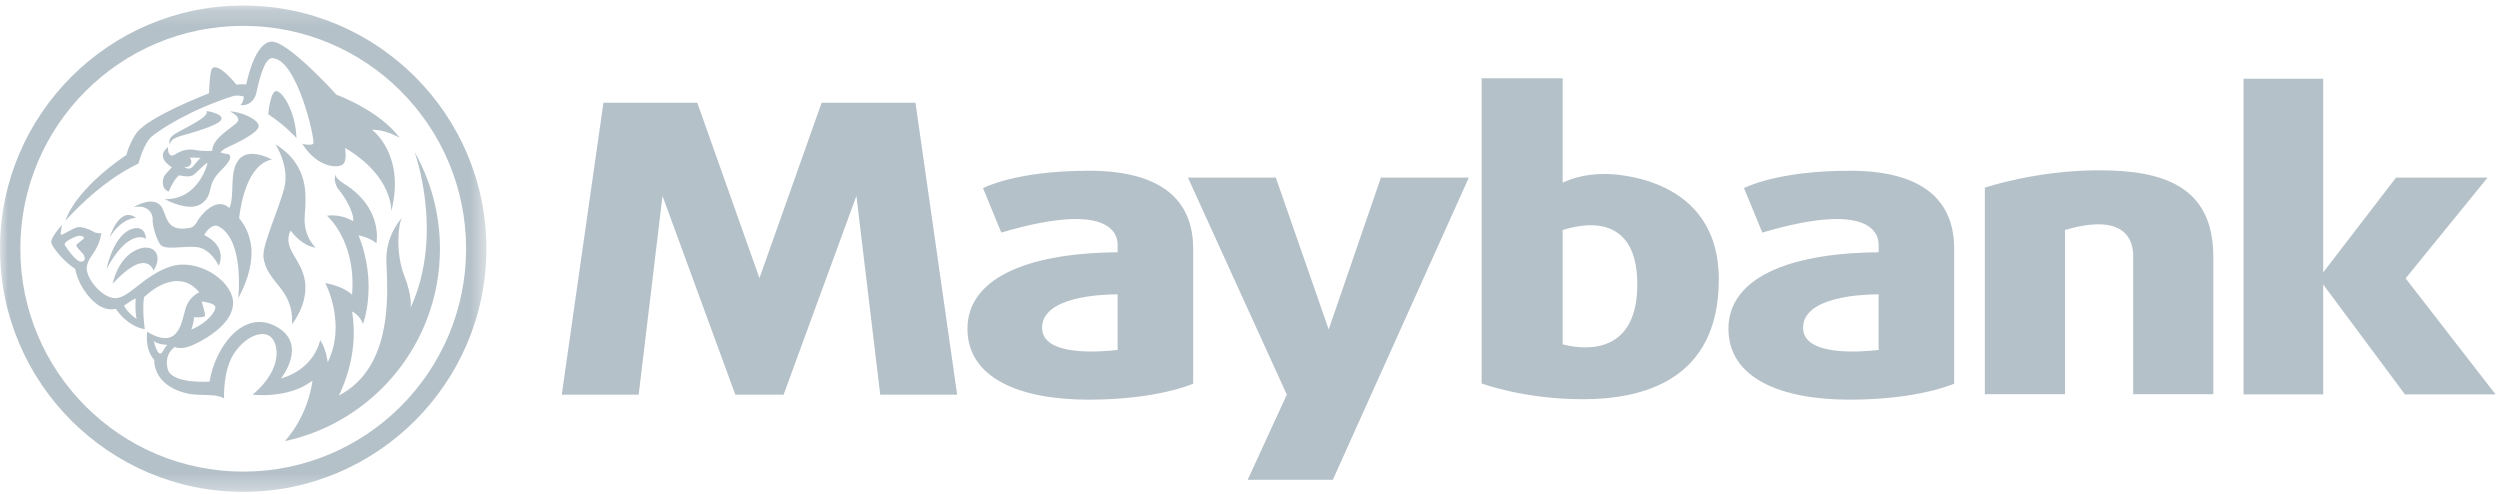 <svg height="32" viewBox="0 0 162 32" width="162" xmlns="http://www.w3.org/2000/svg" xmlns:xlink="http://www.w3.org/1999/xlink"><mask id="a" fill="#fff"><path d="m0 .169h31.519v31.519h-31.519z" fill="#fff" fill-rule="evenodd"/></mask><g fill="#b5c1c9" fill-rule="evenodd"><path d="m50.778 25.573 4.718-12.877 1.542 12.877h4.985l-2.7-18.915h-6.082l-4.028 11.365-4.028-11.365h-6.082l-2.7 18.915h4.984l1.543-12.877 4.718 12.877zm26.199-14.064 6.409 14.064-2.537 5.519h5.518l8.813-19.583h-5.697l-3.383 9.836-3.427-9.836zm68.405-6.409v20.459h5.162v-7.123l5.297 7.123h5.874l-5.83-7.522 5.311-6.528h-5.934l-4.718 6.142v-12.551z"/><g transform="translate(0 .187)"><path d="m101.262 22.125v-7.4c1.046-.352 4.836-1.298 4.836 3.51 0 4.899-3.888 4.146-4.836 3.89zm-5.252 2.537s2.73 1.021 6.557 1.021c3.828 0 8.813-1.187 8.813-7.774s-6.617-6.824-7.388-6.824c-1.458 0-2.39.396-2.73.571v-6.772h-5.252zm20.83-3.608c0-2.023 3.84-2.167 4.895-2.168v3.602c-1.099.13-4.896.444-4.896-1.434zm-2.642-6.171c7.536-2.225 7.537.445 7.537.801v.477c-6.099.05-9.732 1.794-9.732 4.953 0 3.204 3.382 4.598 7.862 4.598s6.765-1.038 6.765-1.038v-8.752c0-3.086-1.987-5.045-6.765-5.045-4.777 0-6.853 1.128-6.853 1.128zm-46.671 6.171c0-2.023 3.842-2.167 4.895-2.168v3.602c-1.098.13-4.895.444-4.895-1.434zm-2.64-6.171c7.535-2.225 7.535.445 7.535.801v.477c-6.098.05-9.731 1.794-9.731 4.953 0 3.204 3.382 4.598 7.862 4.598s6.765-1.038 6.765-1.038v-8.752c0-3.086-1.988-5.045-6.765-5.045s-6.854 1.128-6.854 1.128l1.187 2.878zm73.345 10.473h5.192v-8.9c0-4.629-3.323-5.608-7.418-5.608-4.094 0-7.388 1.127-7.388 1.127v13.381h5.193v-10.642c3.992-1.168 4.42.753 4.42 1.682v8.96z"/><path d="m15.76.17c-8.69 0-15.76 7.068-15.76 15.758s7.07 15.759 15.76 15.759 15.759-7.07 15.759-15.76-7.07-15.757-15.76-15.757m0 1.318c7.977 0 14.443 6.465 14.443 14.442 0 7.976-6.466 14.442-14.443 14.442-7.976 0-14.442-6.466-14.442-14.442 0-7.977 6.466-14.442 14.442-14.442" mask="url(#a)"/><path d="m8.972 10.41s.334-1.313.868-1.758 2.455-1.713 5.23-2.603c.33-.107.713.015.73.02l-.033.21c-.037.207-.193.34-.193.34.564.075.935-.326 1.038-.786.104-.46.46-2.281 1.039-2.254 1.617.074 2.774 5.296 2.655 5.533-.077.155-.712.03-.712.03 1.01 1.587 2.33 1.572 2.626 1.32.297-.252.134-1.068.134-1.068 3.174 1.884 2.996 4.124 2.996 4.124.95-3.709-1.246-5.296-1.246-5.296.86-.03 1.795.52 1.795.52-1.335-1.796-4.094-2.79-4.094-2.79s-3.22-3.575-4.258-3.441c-.86.11-1.352 1.689-1.593 2.77-.118-.01-.344-.019-.637.016-.228-.283-1.191-1.427-1.568-1.05-.144.144-.191 1.173-.204 1.607-1.56.62-4.213 1.786-4.75 2.642-.49.779-.602 1.358-.602 1.358s-3.182 2.047-3.96 4.272c0 0 2.136-2.492 4.74-3.716"/><path d="m19.209 8.756c-.045-1.647-.86-2.967-1.276-3.041-.416-.075-.55 1.498-.55 1.498 1.099.727 1.826 1.543 1.826 1.543m-7.819-.296c-.638.385-.356.711-.356.711s-.104-.326.683-.549c1.402-.396 2.67-.8 2.64-1.142-.03-.341-.979-.475-.979-.475.267.356-1.35 1.069-1.988 1.454"/><path d="m12.05 10.64c.193 0 .35-.156.35-.349 0-.104-.05-.195-.122-.26.23-.015.76.015.76.015-.06-.015-.194.134-.49.505-.297.37-.579.089-.579.089l-.005-.018c.029.008.056.018.087.018m-1.12 1.587s.4-.934.697-1.053c0 0 .519.133.801.03.282-.104.816-.816 1.024-.831 0 0-.55 2.388-2.775 2.344 0 0 1.603.905 2.419.267.815-.638.193-1.127 1.246-2.151s.356-1.069.311-1.054c-.044.015-.37-.089-.37-.089s.147-.192.444-.326c.297-.133 2.003-.905 2.033-1.365s-1.232-.979-1.87-.964c0 0 .579.237.55.564-.03.326-1.692 1.053-1.692 1.988 0 0-.593.044-1.023-.045s-.89-.044-1.365.267c-.475.312-.505-.386-.46-.475 0 0-.92.579.237 1.32 0 0-.475.49-.52.609-.044.119-.236.757.312.964m-1.468 3.056s-.022-.845-.801-.667c-1.31.3-1.758 2.626-1.758 2.626 1.468-2.715 2.559-1.959 2.559-1.959m.489 2.07c.713-1.157-.155-1.891-1.268-1.269-1.112.624-1.38 2.115-1.38 2.115 2.203-2.404 2.648-.846 2.648-.846m-2.848-2.159c.801-1.29 1.713-1.268 1.713-1.268-1.09-.8-1.713 1.268-1.713 1.268m13.352.668s-.801-.712-.712-2.025.334-3.294-1.892-4.673c0 0 .913 1.402.579 2.782s-1.449 3.735-1.358 4.517c.2 1.713 1.98 2.025 1.848 4.362 0 0 1.045-1.269.845-2.76-.2-1.49-1.513-2.136-.934-3.316 0 0 .667.98 1.624 1.113"/><path d="m10.34 22.716c-.2-.067-.377-.801-.377-.801.289.233.879.245.879.245-.279.267-.301.622-.501.556m2.222-2.344s.697.03.726-.09c.03-.118-.222-.934-.222-.934s.875.089.89.37c.015.283-.49.995-1.558 1.455 0 0 .193-.564.164-.801m-4.527-.755c.095-.056.186-.117.269-.18.216-.163.38-.241.489-.278-.023.312-.041.864.056 1.32 0 0-.575-.369-.814-.862m-2.787-2.85c-.341 0-.95-.905-1.053-1.083-.104-.178.578-.505.786-.564.208-.06.427-.01.46.089.03.089-.43.371-.49.475s.364.495.43.579c.119.148.208.504-.133.504m21.611-7.114s1.946 5.29-.25 10.096c0 0 .125-.699-.415-2.077-.579-1.476-.386-3.383-.148-3.739 0 0-1.069 1.069-1.01 2.849.06 1.78.535 6.794-3.085 8.663 0 0 1.373-2.507.86-5.444 0 0 .468.178.713.801 0 0 .979-2.581-.29-5.741 0 0 .713.133 1.158.512 0 0 .467-2.262-2.092-3.85-.646-.4-.557-.623-.557-.623s-.2.512.223 1.024 1.001 1.513.912 2.025c0 0-.69-.49-1.69-.356 0 0 1.913 1.624 1.624 5.117 0 0-.49-.534-1.736-.756 0 0 1.402 2.626.156 5.14 0 0-.09-.89-.49-1.446 0 0-.311 1.847-2.537 2.492 0 0 1.803-2.247-.334-3.382-2.136-1.135-3.938 1.38-4.294 3.583 0 0-2.47.178-2.715-.824-.245-1.001.467-1.424.467-1.424s.379.245 1.246-.156c.868-.4 2.693-1.49 2.515-2.87s-2.337-2.737-4.05-2.181c-1.714.556-2.693 2.07-3.583 2.047-.89-.022-1.98-1.38-1.825-2.092.156-.712.735-.912.935-2.114 0 0-.312.03-.52-.104-.207-.133-.756-.355-1.052-.281-.297.074-1.024.563-1.054.474s.075-.623.075-.623-.802.846-.683 1.187.816 1.187 1.543 1.662c0 0 .134 1.038 1.083 2.002.567.576 1.095.68 1.547.584.191.283.84 1.134 1.876 1.32 0 0-.18-1.194-.05-2.095.042-.02.08-.044.113-.076.163-.163 2.062-1.913 3.472-.222 0 0-.638.237-.89 1.038-.253.801-.401 2.79-2.493 1.513 0 0-.178 1.143.46 1.825 0 0-.09 1.217 1.29 1.885 1.38.667 2.345.162 3.235.607 0 0-.09-1.824.667-2.937s1.825-1.483 2.344-1.053c.52.43.846 2.062-1.157 3.753 0 0 2.3.297 3.872-.905 0 0-.195 2.12-1.782 3.916 5.75-1.235 10.045-6.349 10.045-12.468 0-2.282-.599-4.423-1.649-6.276"/><path d="m17.621 10.15s-1.498-.845-2.166.03c-.627.823-.22 2.236-.588 3.117l-.035-.031c-.83-.742-1.854.52-2.047.89s-.445.415-.445.415c-1.825.371-1.44-1.097-2.047-1.542-.608-.445-1.632.207-1.632.207 1.023-.193 1.26.52 1.231.801-.03.282.178 1.113.46 1.573s1.424.133 2.359.208c.934.074 1.468 1.216 1.468 1.216.564-1.365-.949-1.988-.949-1.988s.442-.838.964-.549c1.662.92 1.246 4.644 1.246 4.644 1.432-2.693.802-4.27.055-5.196.094-.84.519-3.483 2.126-3.795"/></g></g></svg>